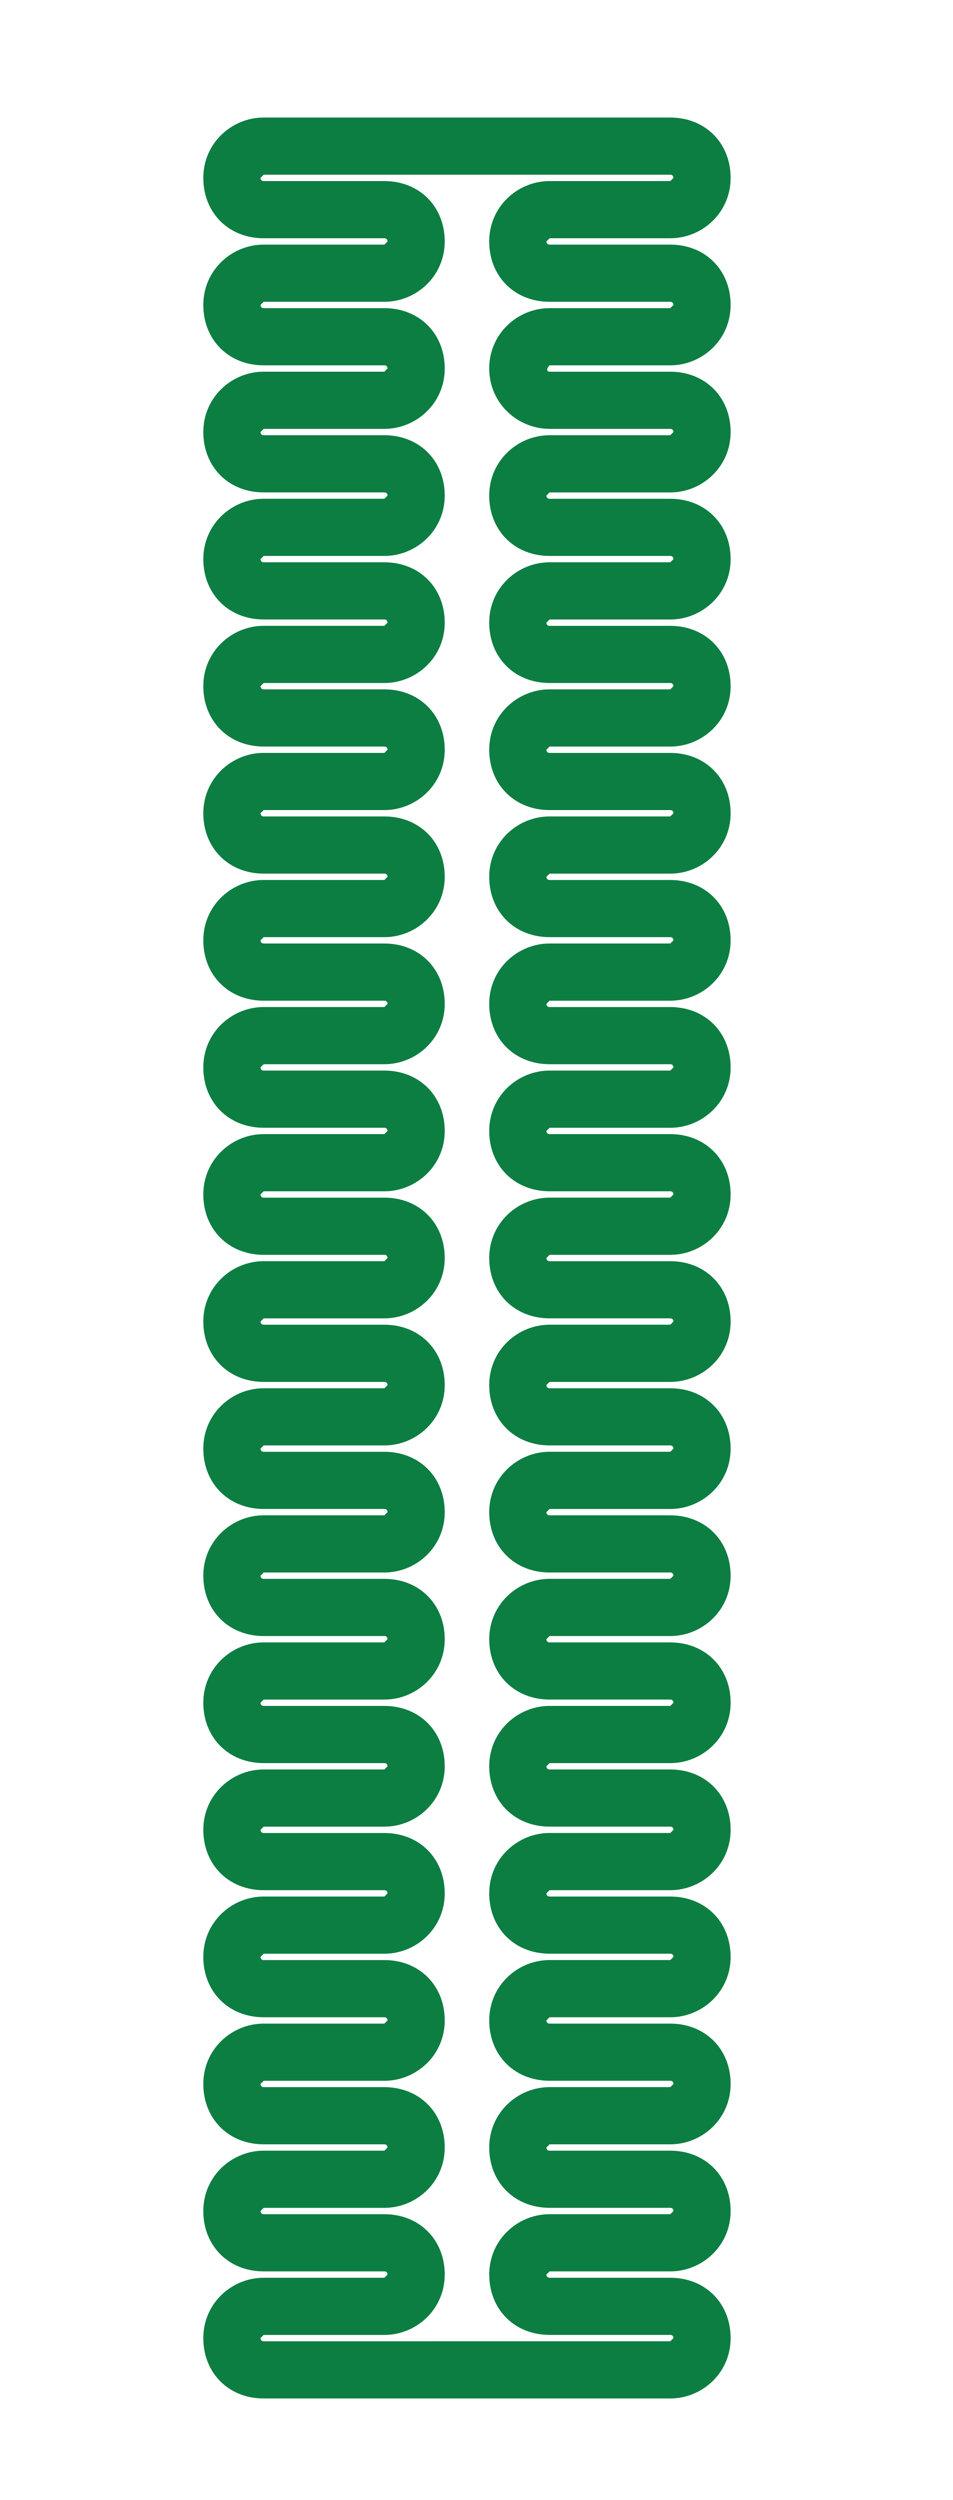 <?xml version="1.0" encoding="utf-8"?>
<!-- Generator: Adobe Illustrator 20.1.0, SVG Export Plug-In . SVG Version: 6.00 Build 0)  -->
<svg version="1.1" id="Calque_1" xmlns="http://www.w3.org/2000/svg" xmlns:xlink="http://www.w3.org/1999/xlink" x="0px" y="0px"
	 viewBox="0 0 30 78.7" style="enable-background:new 0 0 30 78.7;" xml:space="preserve">
<style type="text/css">
	.st0{fill:#0C7E42;}
</style>
<path class="st0" d="M17.3,11.5h2.8l0,0h1c1,0,1.9-0.8,1.9-1.9s-0.8-1.9-1.9-1.9h-1l0,0h-2.8c-0.1,0-0.1-0.1-0.1-0.1l0.1-0.1h2.8
	l0,0h1c1,0,1.9-0.8,1.9-1.9s-0.8-1.9-1.9-1.9h-5h-1.8h-6c-1,0-1.9,0.8-1.9,1.9s0.8,1.9,1.9,1.9h1l0,0h2.8c0.1,0,0.1,0.1,0.1,0.1
	l-0.1,0.1H9.3l0,0h-1c-1,0-1.9,0.8-1.9,1.9s0.8,1.9,1.9,1.9h1l0,0h2.8c0.1,0,0.1,0.1,0.1,0.1l-0.1,0.1H9.3l0,0h-1
	c-1,0-1.9,0.8-1.9,1.9s0.8,1.9,1.9,1.9h1l0,0h2.8c0.1,0,0.1,0.1,0.1,0.1l-0.1,0.1H9.3l0,0h-1c-1,0-1.9,0.8-1.9,1.9s0.8,1.9,1.9,1.9
	h1l0,0h2.8c0.1,0,0.1,0.1,0.1,0.1l-0.1,0.1H9.3l0,0h-1c-1,0-1.9,0.8-1.9,1.9s0.8,1.9,1.9,1.9h1l0,0h2.8c0.1,0,0.1,0.1,0.1,0.1
	l-0.1,0.1H9.3l0,0h-1c-1,0-1.9,0.8-1.9,1.9s0.8,1.9,1.9,1.9h1l0,0h2.8c0.1,0,0.1,0.1,0.1,0.1l-0.1,0.1H9.3l0,0h-1
	c-1,0-1.9,0.8-1.9,1.9s0.8,1.9,1.9,1.9h1l0,0h2.8c0.1,0,0.1,0.1,0.1,0.1l-0.1,0.1H9.3l0,0h-1c-1,0-1.9,0.8-1.9,1.9s0.8,1.9,1.9,1.9
	h1l0,0h2.8c0.1,0,0.1,0.1,0.1,0.1l-0.1,0.1H9.3l0,0h-1c-1,0-1.9,0.8-1.9,1.9s0.8,1.9,1.9,1.9h1l0,0h2.8c0.1,0,0.1,0.1,0.1,0.1
	l-0.1,0.1H9.3l0,0h-1c-1,0-1.9,0.8-1.9,1.9s0.8,1.9,1.9,1.9h1l0,0h2.8c0.1,0,0.1,0.1,0.1,0.1l-0.1,0.1H9.3l0,0h-1
	c-1,0-1.9,0.8-1.9,1.9s0.8,1.9,1.9,1.9h1l0,0h2.8c0.1,0,0.1,0.1,0.1,0.1l-0.1,0.1H9.3l0,0h-1c-1,0-1.9,0.8-1.9,1.9s0.8,1.9,1.9,1.9
	h1l0,0h2.8c0.1,0,0.1,0.1,0.1,0.1l-0.1,0.1H9.3l0,0h-1c-1,0-1.9,0.8-1.9,1.9s0.8,1.9,1.9,1.9h1l0,0h2.8c0.1,0,0.1,0.1,0.1,0.1
	l-0.1,0.1H9.3l0,0h-1c-1,0-1.9,0.8-1.9,1.9s0.8,1.9,1.9,1.9h1l0,0h2.8c0.1,0,0.1,0.1,0.1,0.1l-0.1,0.1H9.3l0,0h-1
	c-1,0-1.9,0.8-1.9,1.9s0.8,1.9,1.9,1.9h1l0,0h2.8c0.1,0,0.1,0.1,0.1,0.1l-0.1,0.1H9.3l0,0h-1c-1,0-1.9,0.8-1.9,1.9s0.8,1.9,1.9,1.9
	h1l0,0h2.8c0.1,0,0.1,0.1,0.1,0.1l-0.1,0.1H9.3l0,0h-1c-1,0-1.9,0.8-1.9,1.9s0.8,1.9,1.9,1.9h1l0,0h2.8c0.1,0,0.1,0.1,0.1,0.1
	l-0.1,0.1H9.3l0,0h-1c-1,0-1.9,0.8-1.9,1.9s0.8,1.9,1.9,1.9h12.8c1,0,1.9-0.8,1.9-1.9s-0.8-1.9-1.9-1.9h-1l0,0h-2.8
	c-0.1,0-0.1-0.1-0.1-0.1l0.1-0.1h2.8l0,0h1c1,0,1.9-0.8,1.9-1.9s-0.8-1.9-1.9-1.9h-1l0,0h-2.8c-0.1,0-0.1-0.1-0.1-0.1l0.1-0.1h2.8
	l0,0h1c1,0,1.9-0.8,1.9-1.9s-0.8-1.9-1.9-1.9h-1l0,0h-2.8c-0.1,0-0.1-0.1-0.1-0.1l0.1-0.1h2.8l0,0h1c1,0,1.9-0.8,1.9-1.9
	s-0.8-1.9-1.9-1.9h-1l0,0h-2.8c-0.1,0-0.1-0.1-0.1-0.1l0.1-0.1h2.8l0,0h1c1,0,1.9-0.8,1.9-1.9s-0.8-1.9-1.9-1.9h-1l0,0h-2.8
	c-0.1,0-0.1-0.1-0.1-0.1l0.1-0.1h2.8l0,0h1c1,0,1.9-0.8,1.9-1.9s-0.8-1.9-1.9-1.9h-1l0,0h-2.8c-0.1,0-0.1-0.1-0.1-0.1l0.1-0.1h2.8
	l0,0h1c1,0,1.9-0.8,1.9-1.9s-0.8-1.9-1.9-1.9h-1l0,0h-2.8c-0.1,0-0.1-0.1-0.1-0.1l0.1-0.1h2.8l0,0h1c1,0,1.9-0.8,1.9-1.9
	s-0.8-1.9-1.9-1.9h-1l0,0h-2.8c-0.1,0-0.1-0.1-0.1-0.1l0.1-0.1h2.8l0,0h1c1,0,1.9-0.8,1.9-1.9s-0.8-1.9-1.9-1.9h-1l0,0h-2.8
	c-0.1,0-0.1-0.1-0.1-0.1l0.1-0.1h2.8l0,0h1c1,0,1.9-0.8,1.9-1.9s-0.8-1.9-1.9-1.9h-1l0,0h-2.8c-0.1,0-0.1-0.1-0.1-0.1l0.1-0.1h2.8
	l0,0h1c1,0,1.9-0.8,1.9-1.9s-0.8-1.9-1.9-1.9h-1l0,0h-2.8c-0.1,0-0.1-0.1-0.1-0.1l0.1-0.1h2.8l0,0h1c1,0,1.9-0.8,1.9-1.9
	s-0.8-1.9-1.9-1.9h-1l0,0h-2.8c-0.1,0-0.1-0.1-0.1-0.1l0.1-0.1h2.8l0,0h1c1,0,1.9-0.8,1.9-1.9s-0.8-1.9-1.9-1.9h-1l0,0h-2.8
	c-0.1,0-0.1-0.1-0.1-0.1l0.1-0.1h2.8l0,0h1c1,0,1.9-0.8,1.9-1.9s-0.8-1.9-1.9-1.9h-1l0,0h-2.8c-0.1,0-0.1-0.1-0.1-0.1l0.1-0.1h2.8
	l0,0h1c1,0,1.9-0.8,1.9-1.9s-0.8-1.9-1.9-1.9h-1l0,0h-2.8c-0.1,0-0.1-0.1-0.1-0.1l0.1-0.1h2.8l0,0h1c1,0,1.9-0.8,1.9-1.9
	s-0.8-1.9-1.9-1.9h-1l0,0h-2.8C17.2,11.7,17.2,11.6,17.3,11.5L17.3,11.5z M17.3,13.5h2l0,0h1.8c0.1,0,0.1,0.1,0.1,0.1l-0.1,0.1h-2.8
	l0,0h-1c-1,0-1.9,0.8-1.9,1.9s0.8,1.9,1.9,1.9h2l0,0h1.8c0.1,0,0.1,0.1,0.1,0.1l-0.1,0.1h-2.8l0,0h-1c-1,0-1.9,0.8-1.9,1.9
	s0.8,1.9,1.9,1.9h2l0,0h1.8c0.1,0,0.1,0.1,0.1,0.1l-0.1,0.1h-2.8l0,0h-1c-1,0-1.9,0.8-1.9,1.9s0.8,1.9,1.9,1.9h2l0,0h1.8
	c0.1,0,0.1,0.1,0.1,0.1l-0.1,0.1h-2.8l0,0h-1c-1,0-1.9,0.8-1.9,1.9s0.8,1.9,1.9,1.9h2l0,0h1.8c0.1,0,0.1,0.1,0.1,0.1l-0.1,0.1h-2.8
	l0,0h-1c-1,0-1.9,0.8-1.9,1.9s0.8,1.9,1.9,1.9h2l0,0h1.8c0.1,0,0.1,0.1,0.1,0.1l-0.1,0.1h-2.8l0,0h-1c-1,0-1.9,0.8-1.9,1.9
	s0.8,1.9,1.9,1.9h2l0,0h1.8c0.1,0,0.1,0.1,0.1,0.1l-0.1,0.1h-2.8l0,0h-1c-1,0-1.9,0.8-1.9,1.9s0.8,1.9,1.9,1.9h2l0,0h1.8
	c0.1,0,0.1,0.1,0.1,0.1l-0.1,0.1h-2.8l0,0h-1c-1,0-1.9,0.8-1.9,1.9s0.8,1.9,1.9,1.9h2l0,0h1.8c0.1,0,0.1,0.1,0.1,0.1l-0.1,0.1h-2.8
	l0,0h-1c-1,0-1.9,0.8-1.9,1.9s0.8,1.9,1.9,1.9h2l0,0h1.8c0.1,0,0.1,0.1,0.1,0.1l-0.1,0.1h-2.8l0,0h-1c-1,0-1.9,0.8-1.9,1.9
	s0.8,1.9,1.9,1.9h2l0,0h1.8c0.1,0,0.1,0.1,0.1,0.1l-0.1,0.1h-2.8l0,0h-1c-1,0-1.9,0.8-1.9,1.9s0.8,1.9,1.9,1.9h2l0,0h1.8
	c0.1,0,0.1,0.1,0.1,0.1l-0.1,0.1h-2.8l0,0h-1c-1,0-1.9,0.8-1.9,1.9s0.8,1.9,1.9,1.9h2l0,0h1.8c0.1,0,0.1,0.1,0.1,0.1l-0.1,0.1h-2.8
	l0,0h-1c-1,0-1.9,0.8-1.9,1.9c0,1.1,0.8,1.9,1.9,1.9h2l0,0h1.8c0.1,0,0.1,0.1,0.1,0.1l-0.1,0.1h-2.8l0,0h-1c-1,0-1.9,0.8-1.9,1.9
	s0.8,1.9,1.9,1.9h2l0,0h1.8c0.1,0,0.1,0.1,0.1,0.1l-0.1,0.1h-2.8l0,0h-1c-1,0-1.9,0.8-1.9,1.9s0.8,1.9,1.9,1.9h2l0,0h1.8
	c0.1,0,0.1,0.1,0.1,0.1l-0.1,0.1H8.3c-0.1,0-0.1-0.1-0.1-0.1l0.1-0.1h1.8l0,0h2c1,0,1.9-0.8,1.9-1.9s-0.8-1.9-1.9-1.9h-1l0,0H8.3
	c-0.1,0-0.1-0.1-0.1-0.1l0.1-0.1h1.8l0,0h2c1,0,1.9-0.8,1.9-1.9s-0.8-1.9-1.9-1.9h-1l0,0H8.3c-0.1,0-0.1-0.1-0.1-0.1l0.1-0.1h1.8
	l0,0h2c1,0,1.9-0.8,1.9-1.9s-0.8-1.9-1.9-1.9h-1l0,0H8.3c-0.1,0-0.1-0.1-0.1-0.1l0.1-0.1h1.8l0,0h2c1,0,1.9-0.8,1.9-1.9
	s-0.8-1.9-1.9-1.9h-1l0,0H8.3c-0.1,0-0.1-0.1-0.1-0.1l0.1-0.1h1.8l0,0h2c1,0,1.9-0.8,1.9-1.9s-0.8-1.9-1.9-1.9h-1l0,0H8.3
	c-0.1,0-0.1-0.1-0.1-0.1l0.1-0.1h1.8l0,0h2c1,0,1.9-0.8,1.9-1.9s-0.8-1.9-1.9-1.9h-1l0,0H8.3c-0.1,0-0.1-0.1-0.1-0.1l0.1-0.1h1.8
	l0,0h2c1,0,1.9-0.8,1.9-1.9s-0.8-1.9-1.9-1.9h-1l0,0H8.3c-0.1,0-0.1-0.1-0.1-0.1l0.1-0.1h1.8l0,0h2c1,0,1.9-0.8,1.9-1.9
	s-0.8-1.9-1.9-1.9h-1l0,0H8.3c-0.1,0-0.1-0.1-0.1-0.1l0.1-0.1h1.8l0,0h2c1,0,1.9-0.8,1.9-1.9s-0.8-1.9-1.9-1.9h-1l0,0H8.3
	c-0.1,0-0.1-0.1-0.1-0.1l0.1-0.1h1.8l0,0h2c1,0,1.9-0.8,1.9-1.9s-0.8-1.9-1.9-1.9h-1l0,0H8.3c-0.1,0-0.1-0.1-0.1-0.1l0.1-0.1h1.8
	l0,0h2c1,0,1.9-0.8,1.9-1.9s-0.8-1.9-1.9-1.9h-1l0,0H8.3c-0.1,0-0.1-0.1-0.1-0.1l0.1-0.1h1.8l0,0h2c1,0,1.9-0.8,1.9-1.9
	s-0.8-1.9-1.9-1.9h-1l0,0H8.3c-0.1,0-0.1-0.1-0.1-0.1l0.1-0.1h1.8l0,0h2c1,0,1.9-0.8,1.9-1.9s-0.8-1.9-1.9-1.9h-1l0,0H8.3
	c-0.1,0-0.1-0.1-0.1-0.1l0.1-0.1h1.8l0,0h2c1,0,1.9-0.8,1.9-1.9s-0.8-1.9-1.9-1.9h-1l0,0H8.3c-0.1,0-0.1-0.1-0.1-0.1l0.1-0.1h1.8
	l0,0h2c1,0,1.9-0.8,1.9-1.9s-0.8-1.9-1.9-1.9h-1l0,0H8.3c-0.1,0-0.1-0.1-0.1-0.1l0.1-0.1h1.8l0,0h2c1,0,1.9-0.8,1.9-1.9
	s-0.8-1.9-1.9-1.9h-1l0,0H8.3c-0.1,0-0.1-0.1-0.1-0.1l0.1-0.1h1.8l0,0h2c1,0,1.9-0.8,1.9-1.9s-0.8-1.9-1.9-1.9h-2l0,0H8.3
	c-0.1,0-0.1-0.1-0.1-0.1l0.1-0.1h6h1.8h5c0.1,0,0.1,0.1,0.1,0.1l-0.1,0.1h-1.8l0,0h-2c-1,0-1.9,0.8-1.9,1.9s0.8,1.9,1.9,1.9h2l0,0
	h1.8c0.1,0,0.1,0.1,0.1,0.1l-0.1,0.1h-2.8l0,0h-1c-1,0-1.9,0.8-1.9,1.9S16.3,13.5,17.3,13.5z"/>
</svg>
